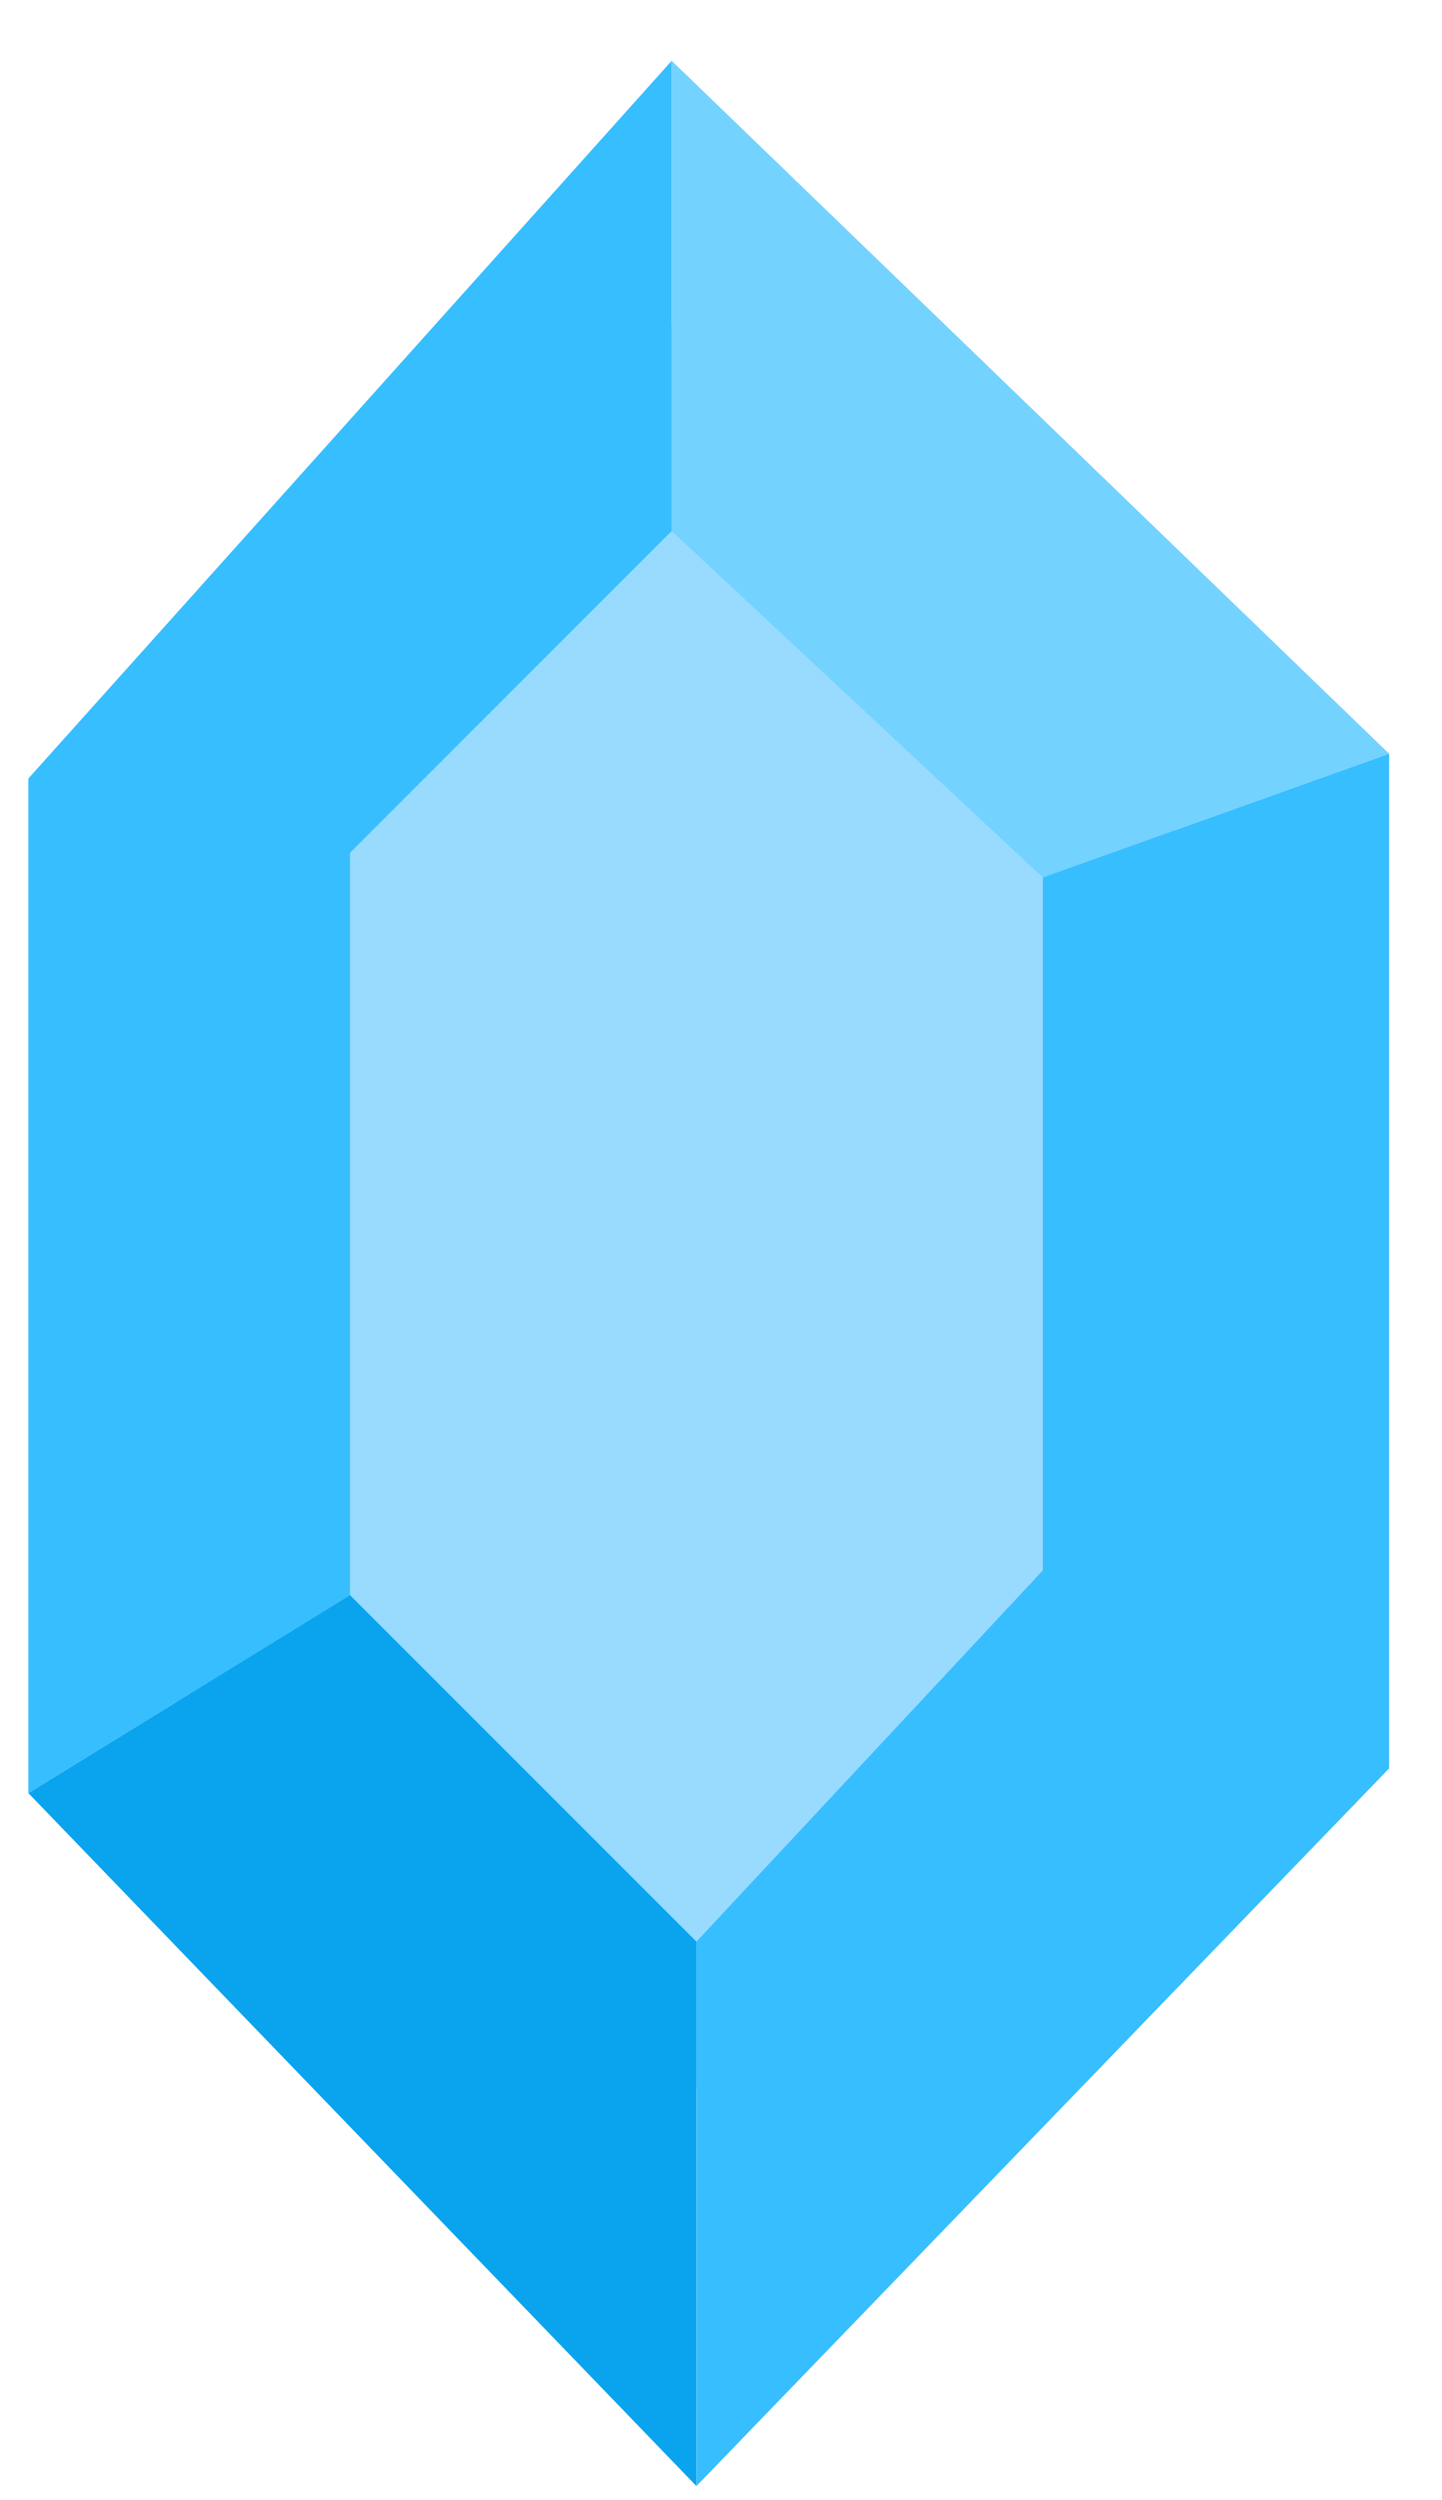 <svg width="15" height="26" viewBox="0 0 15 26" fill="none" xmlns="http://www.w3.org/2000/svg">
<path d="M1.839 9.64L6.729 3.206L10.847 6.037L13.42 10.927L12.905 18.647L6.729 21.993L1.839 19.162V9.64Z" fill="#98DBFF"/>
<path d="M0.295 8.096V18.647L3.641 16.588V8.868L6.987 5.522V0.632L0.295 8.096Z" fill="#37BEFF"/>
<path d="M14.45 7.838L6.987 0.632V5.522L10.847 9.125L14.45 7.838Z" fill="#74D2FF"/>
<path d="M14.45 7.838L10.848 9.125V16.331L7.245 20.191V25.853L14.45 18.39V7.838Z" fill="#37BEFF"/>
<path d="M3.641 16.588L7.244 20.191V25.853L0.295 18.647L3.641 16.588Z" fill="#0AA4EE"/>
</svg>
